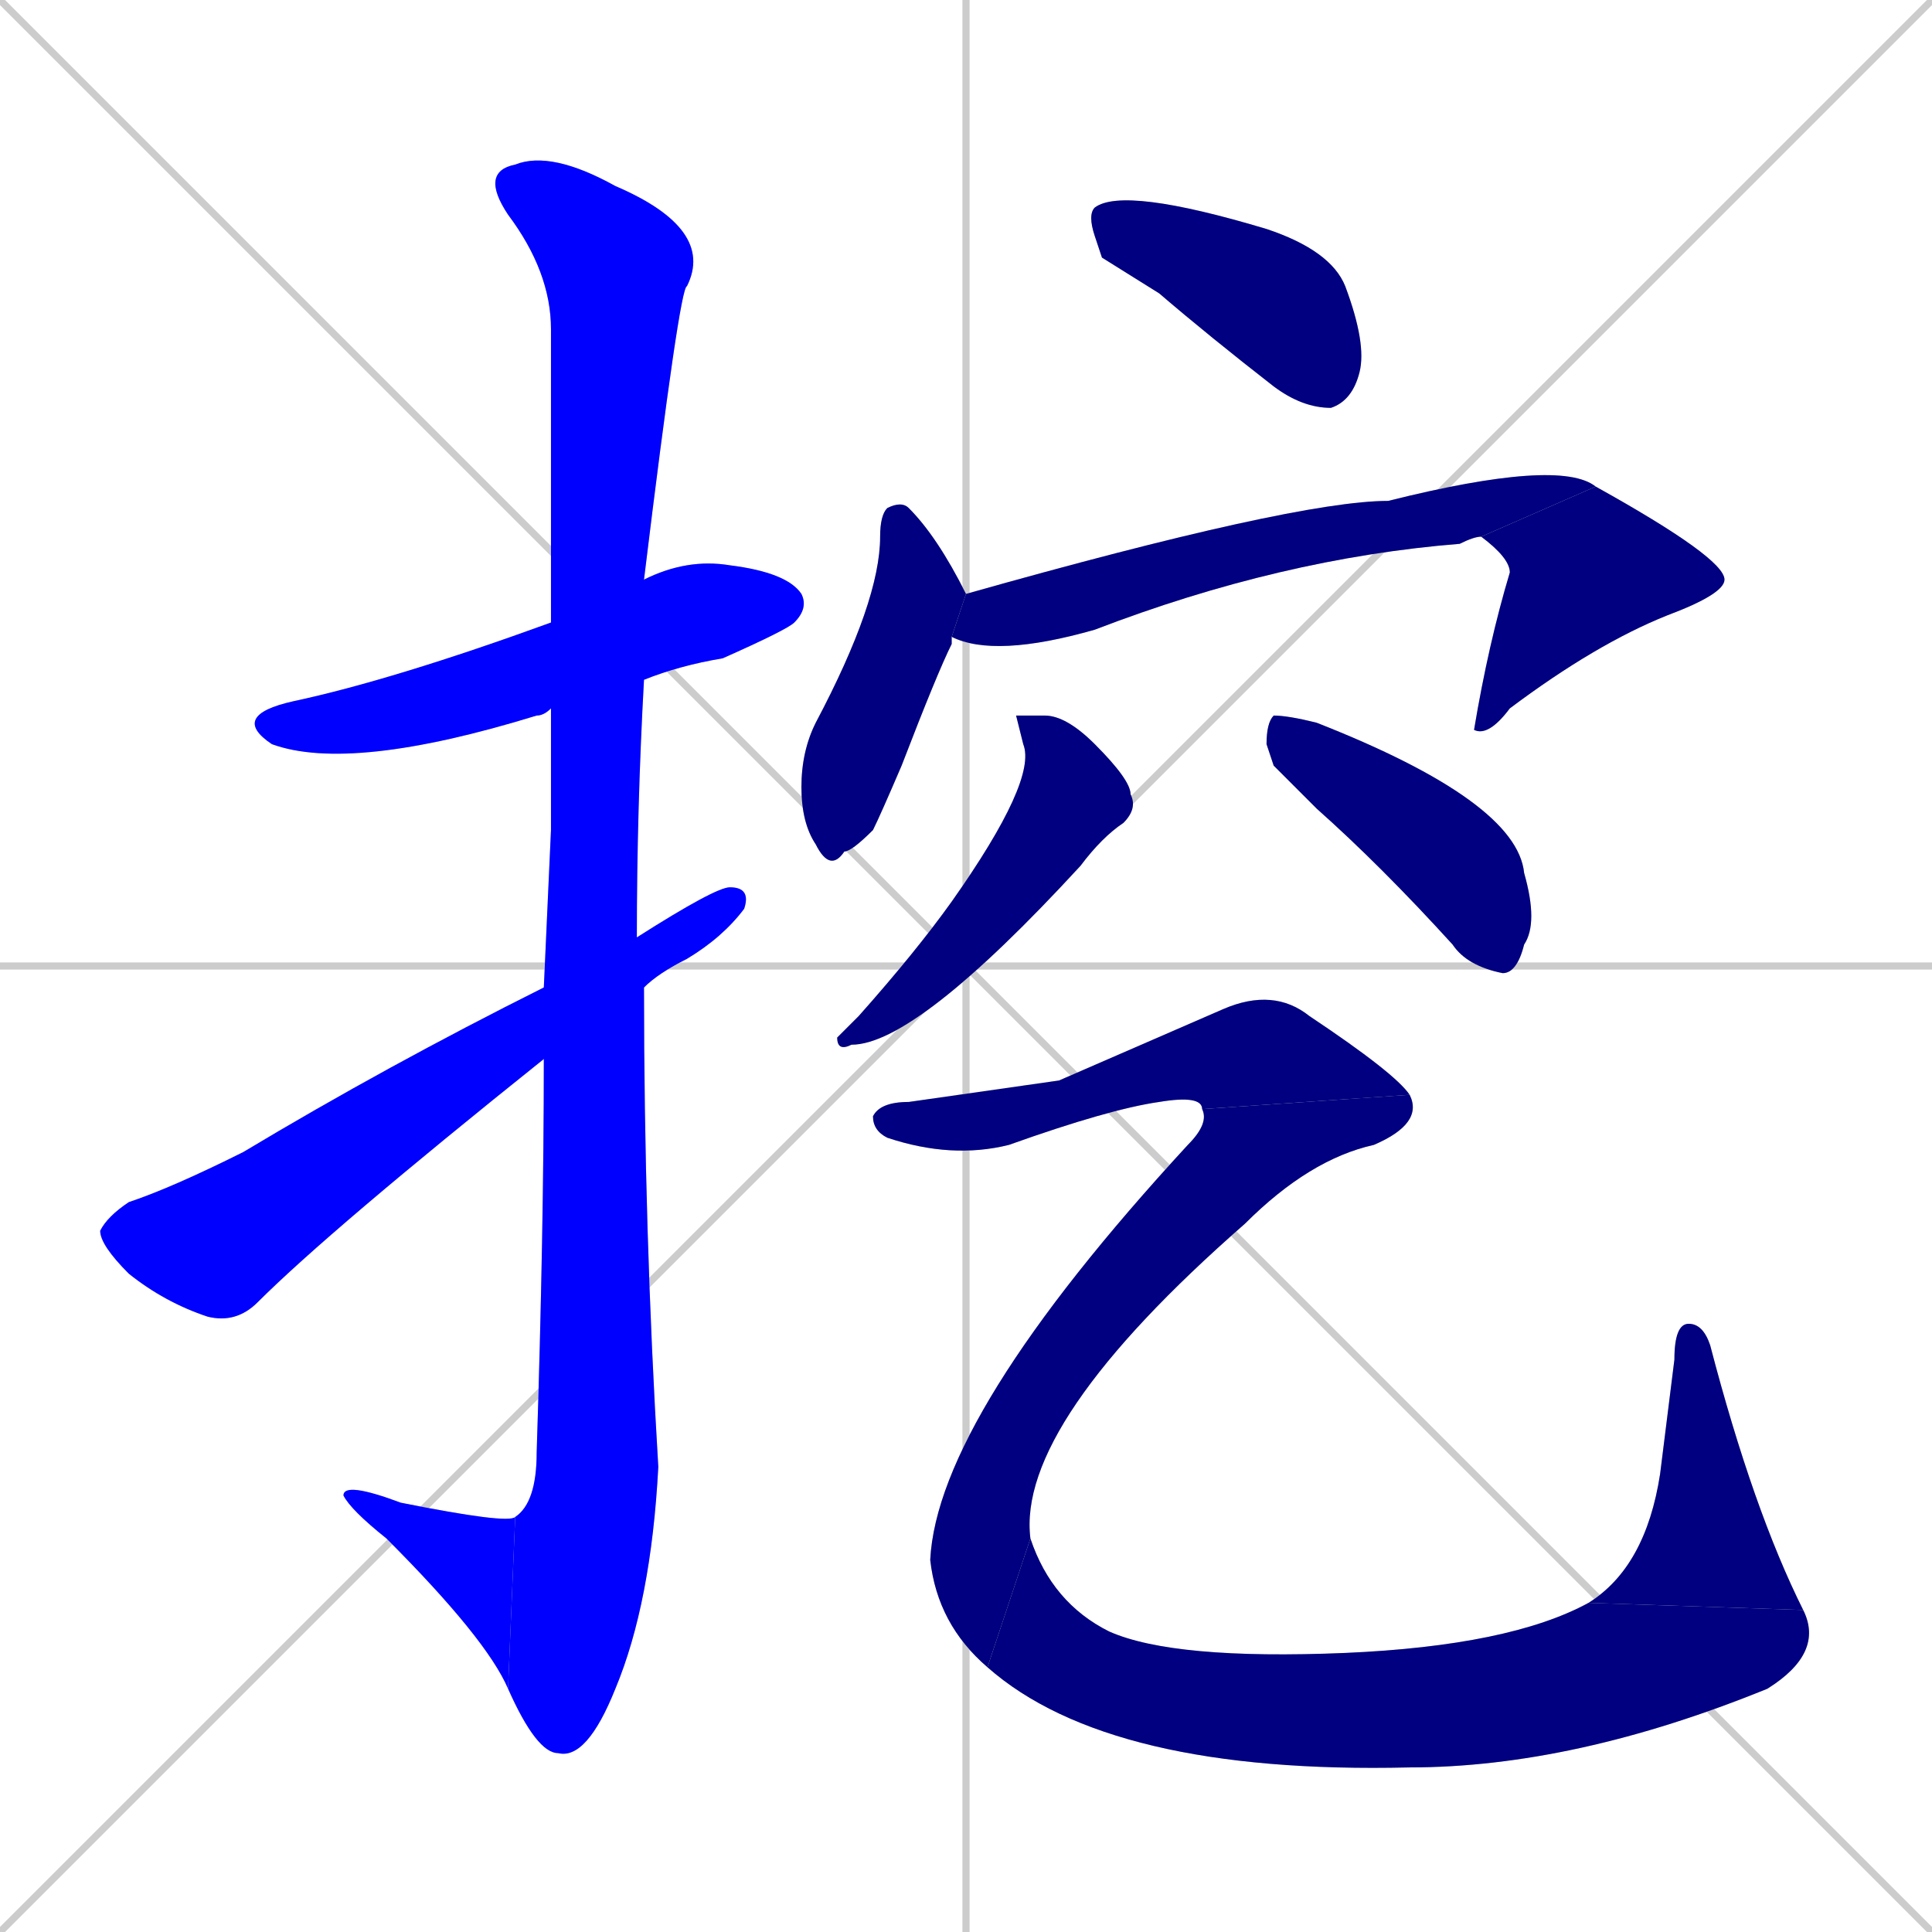 <svg xmlns="http://www.w3.org/2000/svg" xmlns:xlink="http://www.w3.org/1999/xlink" width="270" height="270"><defs><clipPath id="clip-mask-1"><rect x="32" y="78" width="81" height="30"><animate attributeName="x" from="-49" to="32" dur="0.300" begin="0; animate14.end + 1" id="animate1" fill="freeze"/></rect></clipPath><clipPath id="clip-mask-2"><rect x="67" y="21" width="33" height="225"><set attributeName="y" to="-204" begin="0; animate14.end + 1" /><animate attributeName="y" from="-204" to="21" dur="0.833" begin="animate1.end + 0.5" id="animate2" fill="freeze"/></rect></clipPath><clipPath id="clip-mask-3"><rect x="48" y="207" width="24" height="29"><set attributeName="x" to="72" begin="0; animate14.end + 1" /><animate attributeName="x" from="72" to="48" dur="0.089" begin="animate2.end" id="animate3" fill="freeze"/></rect></clipPath><clipPath id="clip-mask-4"><rect x="14" y="124" width="91" height="61"><set attributeName="x" to="-77" begin="0; animate14.end + 1" /><animate attributeName="x" from="-77" to="14" dur="0.337" begin="animate3.end + 0.5" id="animate4" fill="freeze"/></rect></clipPath><clipPath id="clip-mask-5"><rect x="152" y="26" width="39" height="31"><set attributeName="x" to="113" begin="0; animate14.end + 1" /><animate attributeName="x" from="113" to="152" dur="0.144" begin="animate4.end + 0.5" id="animate5" fill="freeze"/></rect></clipPath><clipPath id="clip-mask-6"><rect x="112" y="70" width="23" height="52"><set attributeName="y" to="18" begin="0; animate14.end + 1" /><animate attributeName="y" from="18" to="70" dur="0.193" begin="animate5.end + 0.5" id="animate6" fill="freeze"/></rect></clipPath><clipPath id="clip-mask-7"><rect x="133" y="64" width="90" height="28"><set attributeName="x" to="43" begin="0; animate14.end + 1" /><animate attributeName="x" from="43" to="133" dur="0.333" begin="animate6.end + 0.5" id="animate7" fill="freeze"/></rect></clipPath><clipPath id="clip-mask-8"><rect x="206" y="68" width="35" height="35"><set attributeName="y" to="33" begin="0; animate14.end + 1" /><animate attributeName="y" from="33" to="68" dur="0.130" begin="animate7.end" id="animate8" fill="freeze"/></rect></clipPath><clipPath id="clip-mask-9"><rect x="117" y="100" width="42" height="47"><set attributeName="y" to="53" begin="0; animate14.end + 1" /><animate attributeName="y" from="53" to="100" dur="0.174" begin="animate8.end + 0.5" id="animate9" fill="freeze"/></rect></clipPath><clipPath id="clip-mask-10"><rect x="177" y="100" width="38" height="36"><set attributeName="x" to="139" begin="0; animate14.end + 1" /><animate attributeName="x" from="139" to="177" dur="0.141" begin="animate9.end + 0.5" id="animate10" fill="freeze"/></rect></clipPath><clipPath id="clip-mask-11"><rect x="122" y="138" width="75" height="24"><set attributeName="x" to="47" begin="0; animate14.end + 1" /><animate attributeName="x" from="47" to="122" dur="0.278" begin="animate10.end + 0.5" id="animate11" fill="freeze"/></rect></clipPath><clipPath id="clip-mask-12"><rect x="130" y="153" width="69" height="80"><set attributeName="y" to="73" begin="0; animate14.end + 1" /><animate attributeName="y" from="73" to="153" dur="0.296" begin="animate11.end" id="animate12" fill="freeze"/></rect></clipPath><clipPath id="clip-mask-13"><rect x="138" y="215" width="117" height="33"><set attributeName="x" to="21" begin="0; animate14.end + 1" /><animate attributeName="x" from="21" to="138" dur="0.433" begin="animate12.end" id="animate13" fill="freeze"/></rect></clipPath><clipPath id="clip-mask-14"><rect x="222" y="185" width="30" height="40"><set attributeName="y" to="225" begin="0; animate14.end + 1" /><animate attributeName="y" from="225" to="185" dur="0.148" begin="animate13.end" id="animate14" fill="freeze"/></rect></clipPath></defs><path d="M 0 0 L 270 270 M 270 0 L 0 270 M 135 0 L 135 270 M 0 135 L 270 135" stroke="#CCCCCC" /><path d="M 77 99 Q 76 100 75 100 Q 49 108 38 104 Q 32 100 41 98 Q 55 95 77 87 L 90 81 Q 96 78 102 79 Q 110 80 112 83 Q 113 85 111 87 Q 110 88 101 92 Q 95 93 90 95" fill="#CCCCCC"/><path d="M 77 116 L 77 99 L 77 87 Q 77 51 77 46 Q 77 38 71 30 Q 67 24 72 23 Q 77 21 86 26 Q 100 32 96 40 Q 95 40 90 81 L 90 95 Q 89 113 89 131 L 90 138 Q 90 172 92 205 Q 91 224 86 236 Q 82 246 78 245 Q 75 245 71 236 L 72 212 Q 75 210 75 203 Q 76 172 76 148 L 76 138" fill="#CCCCCC"/><path d="M 71 236 Q 68 229 54 215 Q 49 211 48 209 Q 48 207 56 210 Q 71 213 72 212" fill="#CCCCCC"/><path d="M 89 131 Q 100 124 102 124 Q 105 124 104 127 Q 101 131 96 134 Q 92 136 90 138 L 76 148 Q 46 172 36 182 Q 33 185 29 184 Q 23 182 18 178 Q 14 174 14 172 Q 15 170 18 168 Q 24 166 34 161 Q 54 149 76 138" fill="#CCCCCC"/><path d="M 154 36 L 153 33 Q 152 30 153 29 Q 157 26 177 32 Q 186 35 188 40 Q 191 48 190 52 Q 189 56 186 57 Q 182 57 178 54 Q 169 47 162 41" fill="#CCCCCC"/><path d="M 133 90 L 133 90 Q 131 94 126 107 Q 123 114 122 116 Q 119 119 118 119 Q 116 122 114 118 Q 112 115 112 110 Q 112 105 114 101 Q 123 84 123 75 Q 123 72 124 71 Q 126 70 127 71 Q 131 75 135 83 L 133 89" fill="#CCCCCC"/><path d="M 135 83 Q 181 70 194 70 Q 218 64 223 68 L 207 75 Q 206 75 204 76 Q 179 78 153 88 Q 139 92 133 89" fill="#CCCCCC"/><path d="M 223 68 Q 241 78 241 81 Q 241 83 233 86 Q 223 90 211 99 Q 208 103 206 102 L 206 102 Q 208 90 211 80 Q 211 78 207 75" fill="#CCCCCC"/><path d="M 142 100 L 146 100 Q 149 100 153 104 Q 158 109 158 111 Q 159 113 157 115 Q 154 117 151 121 Q 128 146 119 146 Q 117 147 117 145 Q 118 144 120 142 Q 128 133 133 126 Q 145 109 143 104" fill="#CCCCCC"/><path d="M 178 107 L 177 104 Q 177 101 178 100 Q 180 100 184 101 Q 212 112 213 122 Q 215 129 213 132 Q 212 136 210 136 Q 205 135 203 132 Q 193 121 184 113" fill="#CCCCCC"/><path d="M 148 151 L 171 141 Q 178 138 183 142 Q 195 150 197 153 L 168 155 Q 168 153 162 154 Q 155 155 141 160 Q 133 162 124 159 Q 122 158 122 156 Q 123 154 127 154" fill="#CCCCCC"/><path d="M 197 153 Q 199 157 192 160 Q 183 162 174 171 Q 142 199 144 215 L 138 233 Q 131 227 130 218 Q 131 198 166 160 Q 169 157 168 155" fill="#CCCCCC"/><path d="M 144 215 Q 147 224 155 228 Q 164 232 188 231 Q 211 230 222 224 L 252 225 Q 255 231 247 236 Q 220 247 197 247 Q 155 248 138 233" fill="#CCCCCC"/><path d="M 222 224 Q 230 219 232 206 Q 233 198 234 190 Q 234 185 236 185 Q 238 185 239 188 Q 245 211 252 225" fill="#CCCCCC"/><path d="M 77 99 Q 76 100 75 100 Q 49 108 38 104 Q 32 100 41 98 Q 55 95 77 87 L 90 81 Q 96 78 102 79 Q 110 80 112 83 Q 113 85 111 87 Q 110 88 101 92 Q 95 93 90 95" fill="#0000ff" clip-path="url(#clip-mask-1)" /><path d="M 77 116 L 77 99 L 77 87 Q 77 51 77 46 Q 77 38 71 30 Q 67 24 72 23 Q 77 21 86 26 Q 100 32 96 40 Q 95 40 90 81 L 90 95 Q 89 113 89 131 L 90 138 Q 90 172 92 205 Q 91 224 86 236 Q 82 246 78 245 Q 75 245 71 236 L 72 212 Q 75 210 75 203 Q 76 172 76 148 L 76 138" fill="#0000ff" clip-path="url(#clip-mask-2)" /><path d="M 71 236 Q 68 229 54 215 Q 49 211 48 209 Q 48 207 56 210 Q 71 213 72 212" fill="#0000ff" clip-path="url(#clip-mask-3)" /><path d="M 89 131 Q 100 124 102 124 Q 105 124 104 127 Q 101 131 96 134 Q 92 136 90 138 L 76 148 Q 46 172 36 182 Q 33 185 29 184 Q 23 182 18 178 Q 14 174 14 172 Q 15 170 18 168 Q 24 166 34 161 Q 54 149 76 138" fill="#0000ff" clip-path="url(#clip-mask-4)" /><path d="M 154 36 L 153 33 Q 152 30 153 29 Q 157 26 177 32 Q 186 35 188 40 Q 191 48 190 52 Q 189 56 186 57 Q 182 57 178 54 Q 169 47 162 41" fill="#000080" clip-path="url(#clip-mask-5)" /><path d="M 133 90 L 133 90 Q 131 94 126 107 Q 123 114 122 116 Q 119 119 118 119 Q 116 122 114 118 Q 112 115 112 110 Q 112 105 114 101 Q 123 84 123 75 Q 123 72 124 71 Q 126 70 127 71 Q 131 75 135 83 L 133 89" fill="#000080" clip-path="url(#clip-mask-6)" /><path d="M 135 83 Q 181 70 194 70 Q 218 64 223 68 L 207 75 Q 206 75 204 76 Q 179 78 153 88 Q 139 92 133 89" fill="#000080" clip-path="url(#clip-mask-7)" /><path d="M 223 68 Q 241 78 241 81 Q 241 83 233 86 Q 223 90 211 99 Q 208 103 206 102 L 206 102 Q 208 90 211 80 Q 211 78 207 75" fill="#000080" clip-path="url(#clip-mask-8)" /><path d="M 142 100 L 146 100 Q 149 100 153 104 Q 158 109 158 111 Q 159 113 157 115 Q 154 117 151 121 Q 128 146 119 146 Q 117 147 117 145 Q 118 144 120 142 Q 128 133 133 126 Q 145 109 143 104" fill="#000080" clip-path="url(#clip-mask-9)" /><path d="M 178 107 L 177 104 Q 177 101 178 100 Q 180 100 184 101 Q 212 112 213 122 Q 215 129 213 132 Q 212 136 210 136 Q 205 135 203 132 Q 193 121 184 113" fill="#000080" clip-path="url(#clip-mask-10)" /><path d="M 148 151 L 171 141 Q 178 138 183 142 Q 195 150 197 153 L 168 155 Q 168 153 162 154 Q 155 155 141 160 Q 133 162 124 159 Q 122 158 122 156 Q 123 154 127 154" fill="#000080" clip-path="url(#clip-mask-11)" /><path d="M 197 153 Q 199 157 192 160 Q 183 162 174 171 Q 142 199 144 215 L 138 233 Q 131 227 130 218 Q 131 198 166 160 Q 169 157 168 155" fill="#000080" clip-path="url(#clip-mask-12)" /><path d="M 144 215 Q 147 224 155 228 Q 164 232 188 231 Q 211 230 222 224 L 252 225 Q 255 231 247 236 Q 220 247 197 247 Q 155 248 138 233" fill="#000080" clip-path="url(#clip-mask-13)" /><path d="M 222 224 Q 230 219 232 206 Q 233 198 234 190 Q 234 185 236 185 Q 238 185 239 188 Q 245 211 252 225" fill="#000080" clip-path="url(#clip-mask-14)" /></svg>